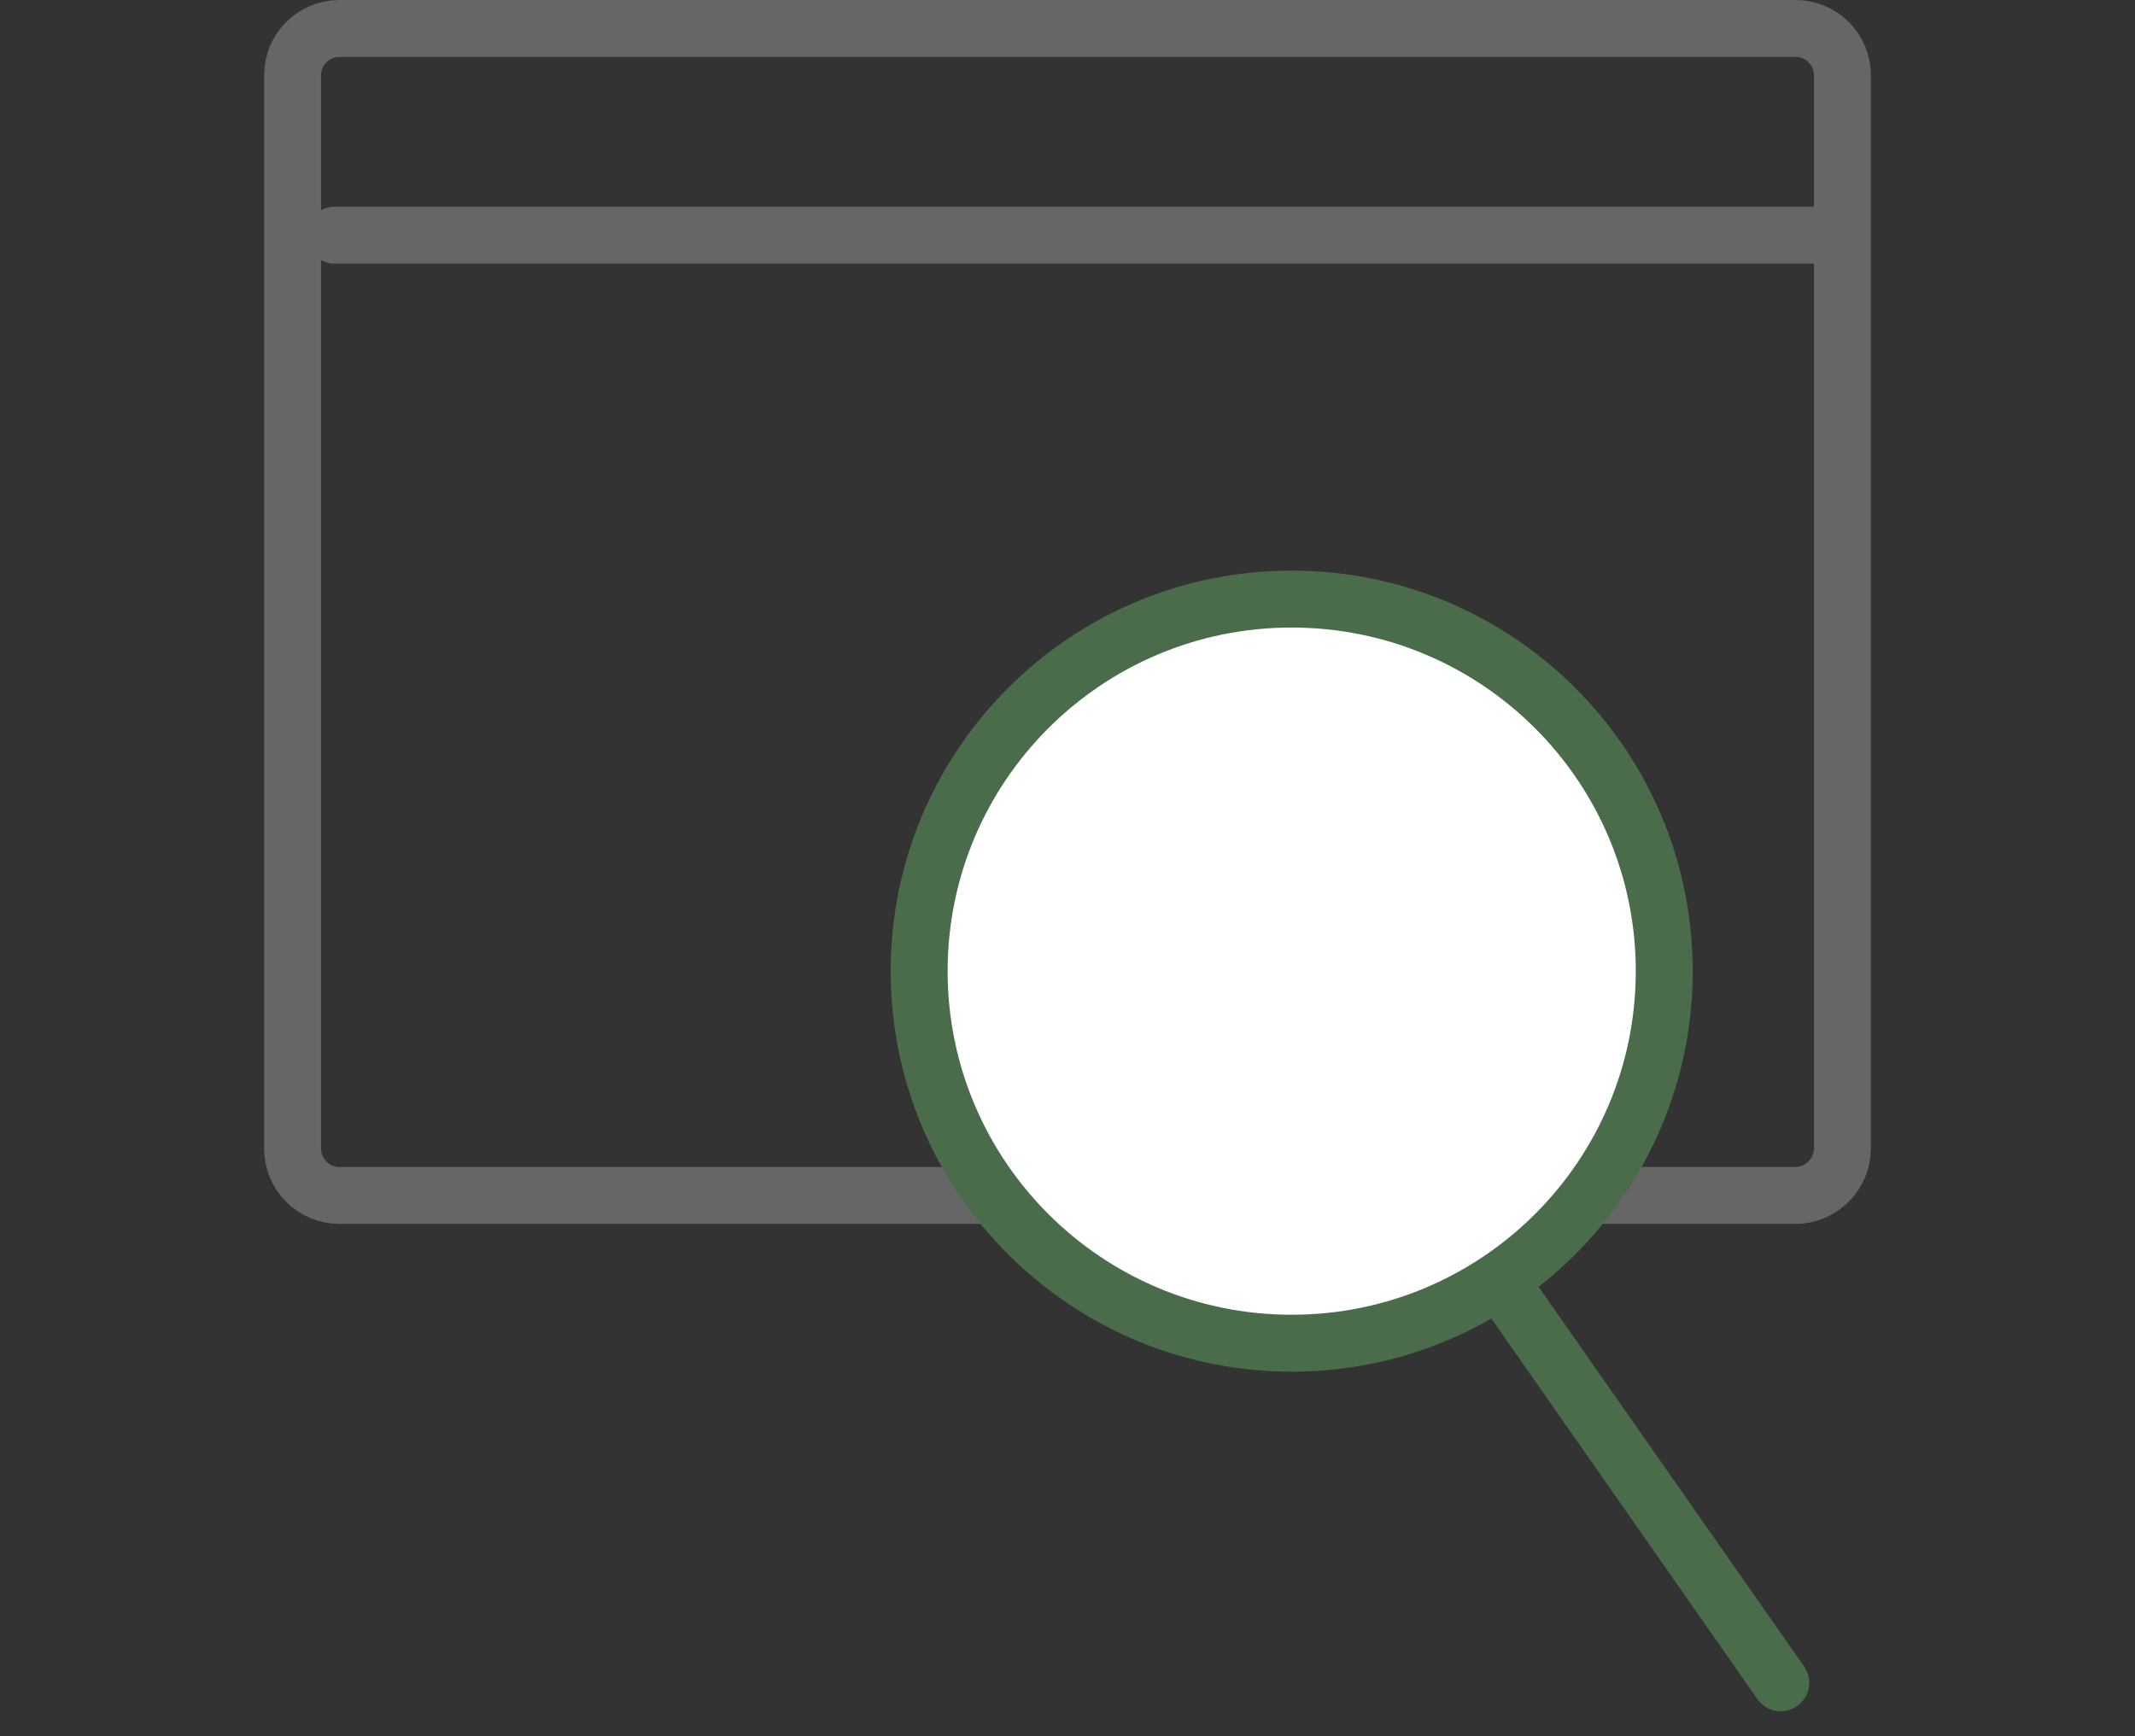 <svg width="75" height="61" viewBox="0 0 75 61" fill="none" xmlns="http://www.w3.org/2000/svg">
<rect x="0" y="0" width="75" height="61" fill="#333333" stroke="none"/>
<path d="M63.079 41.998H11.92C11.016 41.998 10.279 41.261 10.279 40.358V2.64C10.279 1.737 11.016 1 11.92 1H63.079C63.984 1 64.721 1.737 64.721 2.64V40.37C64.709 41.261 63.972 41.998 63.079 41.998Z" stroke="#666666" stroke-width="2" stroke-miterlimit="10" stroke-linecap="round" stroke-linejoin="round"/>
<path d="M64.114 8.261H11.766" stroke="#666666" stroke-width="2" stroke-miterlimit="10" stroke-linecap="round" stroke-linejoin="round"/>
<path d="M44.376 33.119L62.555 59.119" stroke="#4B6C4A" stroke-width="2" stroke-miterlimit="10" stroke-linecap="round" stroke-linejoin="round"/>
<path d="M45.376 47.19C52.604 47.19 58.463 41.338 58.463 34.119C58.463 26.899 52.604 21.047 45.376 21.047C38.148 21.047 32.289 26.899 32.289 34.119C32.289 41.338 38.148 47.19 45.376 47.19Z" fill="white" stroke="#4B6C4A" stroke-width="2" stroke-miterlimit="10" stroke-linecap="round" stroke-linejoin="round"/>
</svg>
